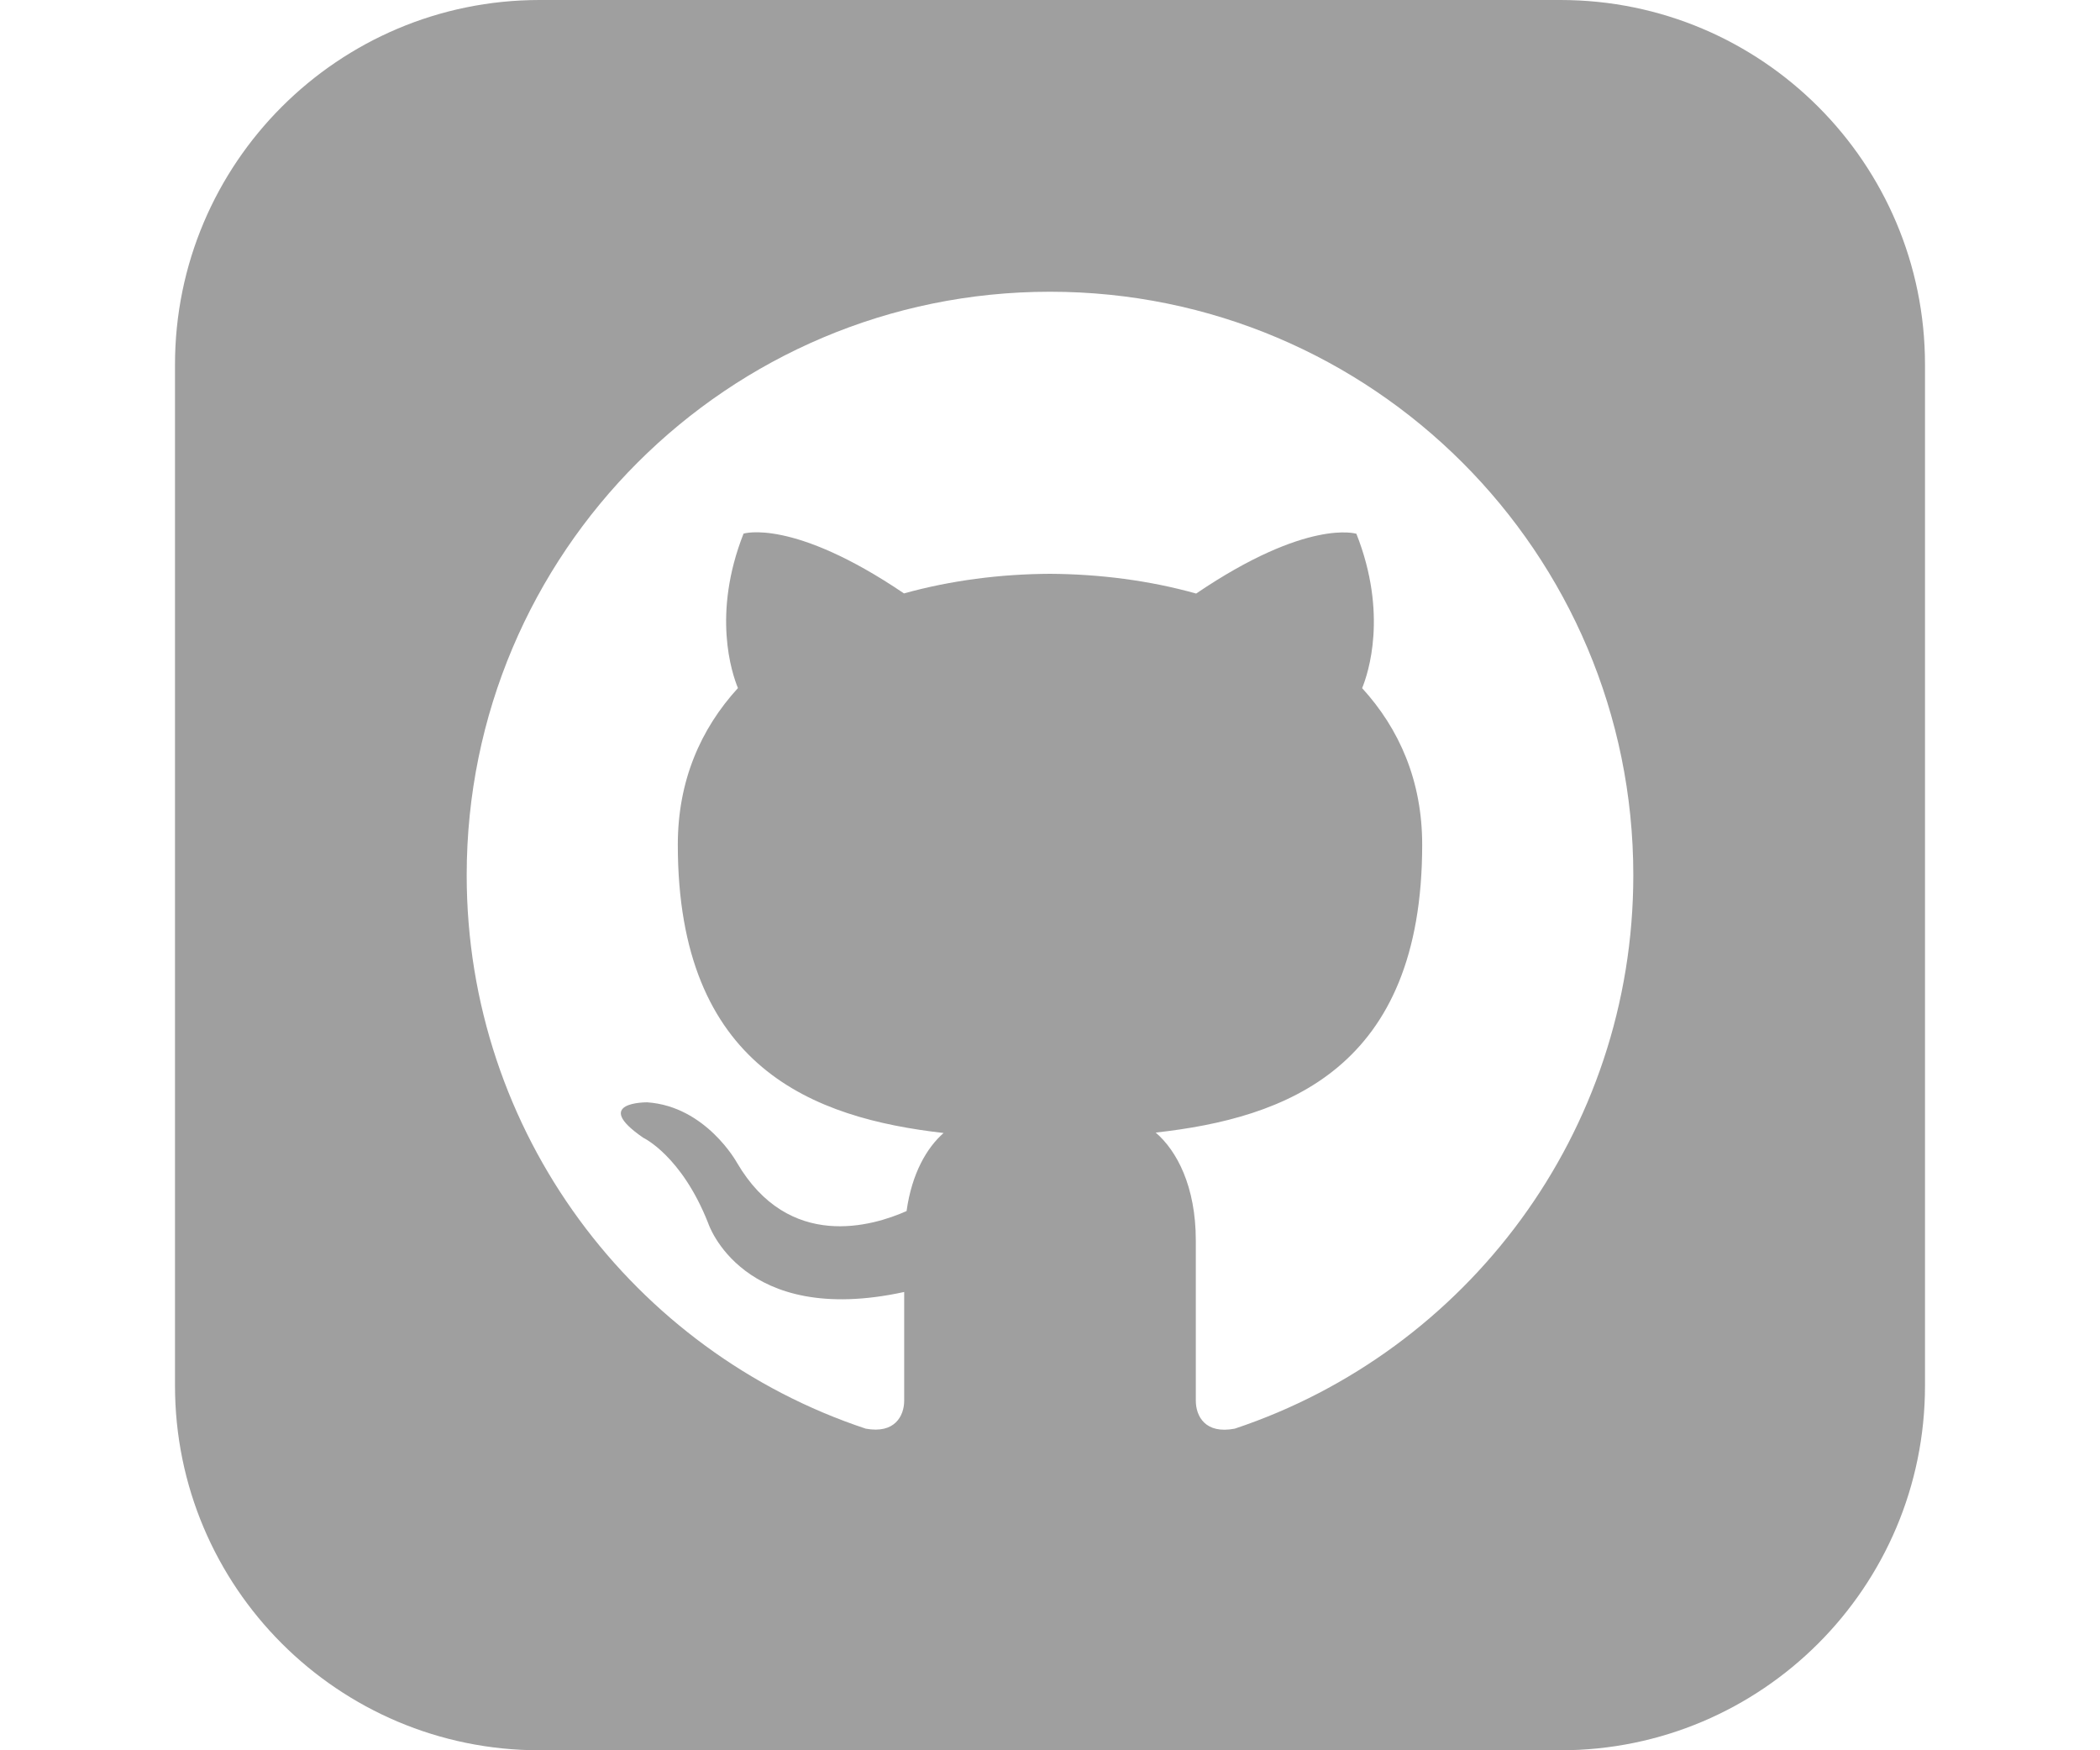 <svg width="30" height="25" viewBox="0 0 25 25" fill="none" xmlns="http://www.w3.org/2000/svg">
<path d="M19.792 0H5.208C2.332 0 0 2.332 0 5.208V19.792C0 22.668 2.332 25 5.208 25H19.792C22.669 25 25 22.668 25 19.792V5.208C25 2.332 22.669 0 19.792 0ZM15.14 20.406C14.718 20.488 14.583 20.228 14.583 20.006V17.72C14.583 16.942 14.31 16.435 14.01 16.177C15.867 15.971 17.817 15.266 17.817 12.066C17.817 11.155 17.492 10.412 16.959 9.829C17.045 9.619 17.33 8.771 16.877 7.624C16.877 7.624 16.178 7.4 14.588 8.478C13.921 8.291 13.208 8.2 12.5 8.196C11.792 8.199 11.079 8.291 10.414 8.476C8.822 7.398 8.122 7.622 8.122 7.622C7.67 8.77 7.955 9.617 8.042 9.828C7.508 10.412 7.183 11.154 7.183 12.065C7.183 15.256 9.128 15.972 10.98 16.183C10.742 16.392 10.526 16.758 10.451 17.298C9.975 17.51 8.77 17.878 8.026 16.604C8.026 16.604 7.585 15.804 6.748 15.745C6.748 15.745 5.935 15.734 6.691 16.252C6.691 16.252 7.237 16.508 7.617 17.471C7.617 17.471 8.099 18.958 10.417 18.454V20.005C10.417 20.225 10.282 20.483 9.867 20.406C6.554 19.305 4.167 16.181 4.167 12.5C4.167 7.897 7.898 4.167 12.5 4.167C17.102 4.167 20.833 7.897 20.833 12.5C20.833 16.18 18.449 19.303 15.14 20.406Z" fill="#9f9f9f"/>
</svg>
